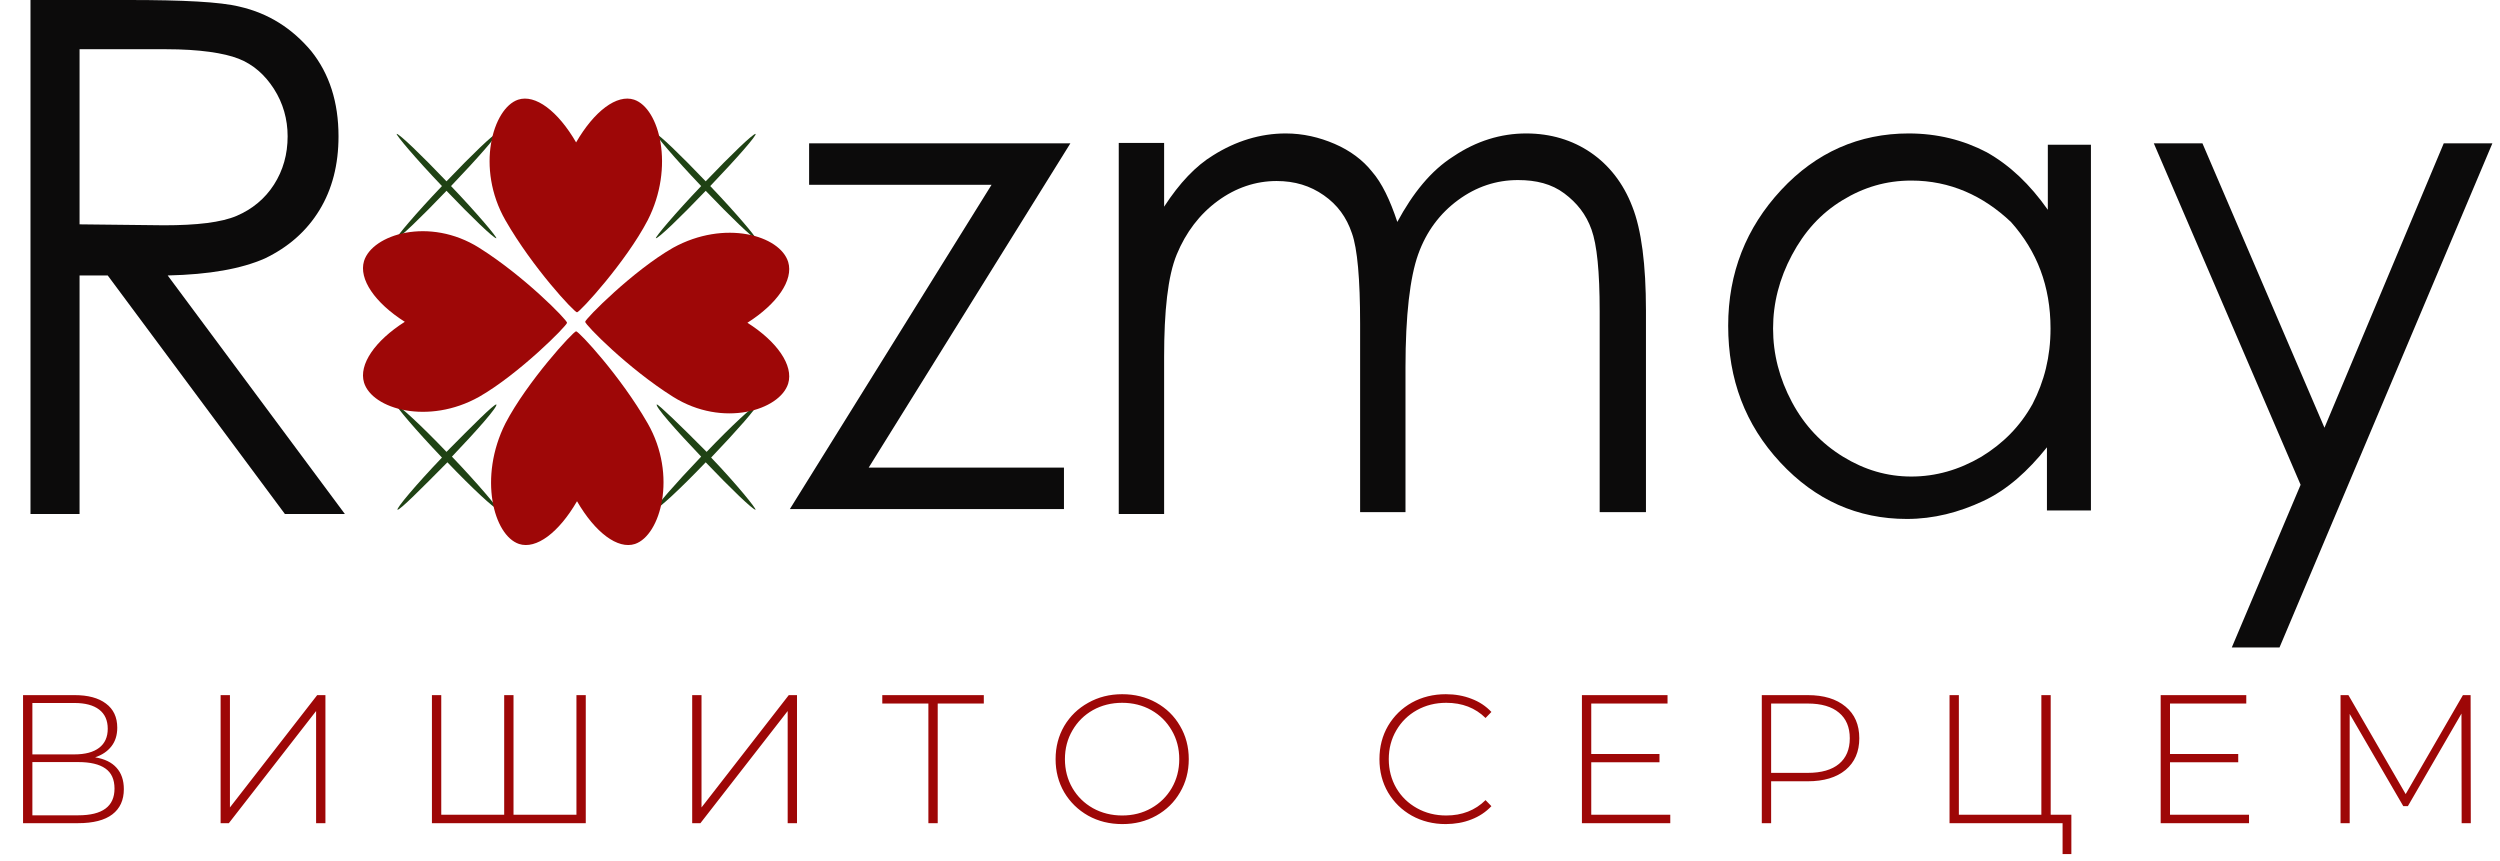 <svg width="328" height="113" viewBox="0 0 328 113" fill="none" xmlns="http://www.w3.org/2000/svg">
<g id="&#208;&#187;&#208;&#190;&#208;&#179;&#208;&#190;1">
<g id="&#208;&#187;&#208;&#190;&#208;&#179;&#208;&#190;">
<g id="&#209;&#128;&#208;&#190;&#208;&#183;&#208;&#188;&#208;&#176;&#208;&#185;">
<g id="Group">
<path id="Vector" d="M99.129 17.561C98.772 17.561 95.918 20.301 92.589 23.789C89.259 20.301 86.406 17.561 86.049 17.561C85.93 17.686 88.546 20.799 91.994 24.411C88.546 28.023 85.93 31.137 86.049 31.261C86.406 31.261 89.259 28.521 92.589 25.034C95.918 28.521 98.772 31.261 99.129 31.261C99.248 31.137 96.632 28.023 93.183 24.411C96.751 20.675 99.367 17.686 99.129 17.561C99.248 17.561 99.248 17.561 99.129 17.561Z" fill="#1F4214"/>
</g>
<g id="Group_2">
<path id="Vector_2" d="M86.168 53.058C85.93 53.307 88.546 56.296 91.994 59.908C88.546 63.52 85.93 66.509 86.049 66.758C86.406 66.758 89.259 64.142 92.589 60.655C95.918 64.142 98.772 66.882 99.129 66.882C99.248 66.758 96.751 63.644 93.302 60.032C96.751 56.42 99.367 53.431 99.248 53.182C98.891 53.182 96.037 55.798 92.708 59.285C89.259 55.798 86.406 53.058 86.168 53.058Z" fill="#1F4214"/>
</g>
<g id="Group_3">
<path id="Vector_3" d="M65.12 17.561C64.764 17.561 61.91 20.301 58.58 23.789C55.251 20.301 52.397 17.561 52.04 17.561C51.921 17.686 54.537 20.799 57.986 24.411C54.537 28.023 51.921 31.137 52.04 31.261C52.397 31.261 55.251 28.521 58.58 25.034C61.91 28.521 64.764 31.261 65.12 31.261C65.239 31.137 62.623 28.023 59.175 24.411C62.742 20.675 65.358 17.686 65.12 17.561Z" fill="#1F4214"/>
</g>
<g id="Group_4">
<path id="Vector_4" d="M65.12 53.058C64.764 53.058 62.029 55.798 58.58 59.285C55.251 55.798 52.397 53.182 52.04 53.182C51.921 53.307 54.537 56.42 57.986 60.032C54.537 63.644 51.921 66.758 52.159 66.882C52.516 66.882 55.251 64.142 58.699 60.655C62.029 64.142 64.882 66.758 65.239 66.758C65.358 66.633 62.742 63.52 59.294 59.908C62.742 56.296 65.358 53.307 65.12 53.058Z" fill="#1F4214"/>
</g>
<path id="Vector_5" d="M4 0H16.875C24.028 0 28.915 0.248 31.419 0.869C35.234 1.739 38.333 3.726 40.837 6.707C43.221 9.687 44.413 13.413 44.413 17.884C44.413 21.61 43.579 24.839 41.91 27.571C40.241 30.304 37.856 32.415 34.757 33.905C31.657 35.271 27.485 36.017 22.001 36.141L45.248 67.438H37.38L14.133 36.141H10.438V67.438H4V0ZM10.438 6.582V29.434L21.524 29.558C25.816 29.558 29.035 29.186 31.061 28.316C33.088 27.447 34.757 26.081 35.949 24.218C37.141 22.355 37.737 20.244 37.737 17.884C37.737 15.649 37.141 13.537 35.949 11.674C34.757 9.811 33.207 8.445 31.3 7.7C29.392 6.955 26.174 6.458 21.763 6.458H10.438V6.582Z" fill="#0C0B0B"/>
<path id="Vector_6" d="M106.155 18.805H140.434L113.973 61.348H139.592V66.79H103.629L130.09 24.247H106.155V18.805Z" fill="#0C0B0B"/>
<path id="Vector_7" d="M146.78 18.756H152.732V27.119C154.756 23.999 156.899 21.752 159.161 20.379C162.137 18.506 165.352 17.508 168.685 17.508C170.947 17.508 173.09 18.007 175.114 18.881C177.138 19.755 178.805 21.003 179.995 22.501C181.305 23.999 182.376 26.246 183.329 29.117C185.352 25.372 187.734 22.376 190.71 20.504C193.686 18.506 196.9 17.508 200.234 17.508C203.448 17.508 206.306 18.382 208.687 20.004C211.068 21.627 212.972 23.999 214.163 27.119C215.353 30.115 215.949 34.734 215.949 40.725V67.188H209.877V40.85C209.877 35.608 209.52 32.112 208.806 30.115C208.091 28.118 206.901 26.62 205.234 25.372C203.567 24.124 201.543 23.624 199.162 23.624C196.305 23.624 193.686 24.498 191.305 26.246C188.924 27.993 187.138 30.365 186.067 33.361C184.995 36.356 184.4 41.349 184.4 48.215V67.188H178.447V42.473C178.447 36.606 178.09 32.612 177.376 30.614C176.662 28.492 175.471 26.87 173.685 25.622C171.9 24.373 169.876 23.749 167.495 23.749C164.757 23.749 162.137 24.623 159.756 26.37C157.375 28.118 155.59 30.49 154.399 33.361C153.209 36.232 152.732 40.85 152.732 46.842V67.438H146.78V18.756Z" fill="#0C0B0B"/>
<path id="Vector_8" d="M274.33 18.992V66.973H268.558V58.688C266.084 61.779 263.374 64.253 260.194 65.737C257.013 67.221 253.714 68.086 250.18 68.086C243.701 68.086 238.164 65.613 233.57 60.666C228.975 55.72 226.737 49.784 226.737 42.735C226.737 35.81 229.093 29.874 233.687 24.928C238.282 19.981 243.936 17.508 250.416 17.508C254.185 17.508 257.602 18.374 260.665 19.981C263.728 21.712 266.319 24.186 268.675 27.525V18.992H274.33ZM250.769 23.691C247.471 23.691 244.525 24.557 241.698 26.288C238.871 28.019 236.75 30.369 235.101 33.461C233.452 36.552 232.627 39.767 232.627 43.106C232.627 46.445 233.452 49.66 235.101 52.752C236.75 55.844 238.989 58.193 241.816 59.925C244.643 61.656 247.588 62.522 250.769 62.522C253.95 62.522 257.013 61.656 259.958 59.925C262.785 58.193 265.024 55.967 266.673 52.999C268.204 50.032 269.029 46.816 269.029 43.106C269.029 37.541 267.262 32.966 263.845 29.132C260.194 25.67 255.835 23.691 250.769 23.691Z" fill="#0C0B0B"/>
<path id="Vector_9" d="M282.58 18.805H288.96L304.97 56.118L320.62 18.805H327L299.072 84.946H292.812L301.84 63.606L282.58 18.805Z" fill="#0C0B0B"/>
<g id="kvitochka">
<g id="Group_5">
<path id="Vector_10" d="M83.195 13.078C80.936 12.33 77.963 14.572 75.585 18.682C73.206 14.572 70.234 12.33 67.974 13.078C64.645 14.198 62.385 22.045 66.309 28.895C69.877 35.123 75.347 40.976 75.704 40.976C76.06 40.976 82.125 34.375 84.979 28.895C88.546 21.921 86.524 14.198 83.195 13.078Z" fill="#9E0707"/>
</g>
<g id="Group_6">
<path id="Vector_11" d="M68.093 71.366C70.353 72.114 73.325 69.872 75.704 65.761C78.082 69.872 81.055 72.114 83.314 71.366C86.643 70.245 88.903 62.399 84.979 55.549C81.411 49.321 75.941 43.467 75.585 43.467C75.228 43.467 69.163 50.069 66.309 55.549C62.742 62.648 64.764 70.245 68.093 71.366Z" fill="#9E0707"/>
</g>
<g id="Group_7">
<path id="Vector_12" d="M103.41 34.375C104.124 36.742 101.983 39.855 98.059 42.346C101.983 44.837 104.124 47.951 103.41 50.318C102.34 53.805 94.849 56.171 88.308 52.061C82.363 48.325 76.774 42.596 76.774 42.222C76.774 41.848 83.076 35.496 88.308 32.507C95.086 28.771 102.34 30.888 103.41 34.375Z" fill="#9E0707"/>
</g>
<g id="Group_8">
<path id="Vector_13" d="M47.76 50.193C47.046 47.827 49.186 44.713 53.111 42.222C49.186 39.731 47.046 36.617 47.76 34.251C48.83 30.764 56.321 28.397 62.861 32.507C68.807 36.244 74.396 41.973 74.396 42.347C74.396 42.72 68.093 49.072 62.861 52.061C56.202 55.798 48.83 53.68 47.76 50.193Z" fill="#9E0707"/>
</g>
</g>
</g>
</g>
<path id="&#208;&#146;&#208;&#152;&#208;&#168;&#208;&#152;&#208;&#162;&#208;&#158; &#208;&#161;&#208;&#149;&#208;&#160;&#208;&#166;&#208;&#149;&#208;&#156;" d="M12.48 99.36C13.728 99.568 14.664 100.024 15.288 100.728C15.928 101.432 16.248 102.368 16.248 103.536C16.248 104.976 15.744 106.08 14.736 106.848C13.728 107.616 12.232 108 10.248 108H3.024V91.2H9.792C11.552 91.2 12.92 91.568 13.896 92.304C14.888 93.04 15.384 94.096 15.384 95.472C15.384 96.448 15.128 97.264 14.616 97.92C14.104 98.576 13.392 99.056 12.48 99.36ZM4.248 98.976H9.768C11.176 98.976 12.256 98.688 13.008 98.112C13.76 97.536 14.136 96.704 14.136 95.616C14.136 94.512 13.76 93.672 13.008 93.096C12.256 92.52 11.176 92.232 9.768 92.232H4.248V98.976ZM10.272 106.968C13.44 106.968 15.024 105.8 15.024 103.464C15.024 102.264 14.624 101.384 13.824 100.824C13.024 100.264 11.84 99.984 10.272 99.984H4.248V106.968H10.272ZM28.944 91.2H30.168V105.936L41.616 91.2H42.696V108H41.472V93.288L30.024 108H28.944V91.2ZM76.853 91.2V108H56.669V91.2H57.893V106.896H66.149V91.2H67.373V106.896H75.629V91.2H76.853ZM90.815 91.2H92.039V105.936L103.487 91.2H104.567V108H103.343V93.288L91.895 108H90.815V91.2ZM129.076 92.304H123.028V108H121.804V92.304H115.756V91.2H129.076V92.304ZM147.23 108.12C145.582 108.12 144.094 107.752 142.766 107.016C141.438 106.264 140.39 105.24 139.622 103.944C138.87 102.648 138.494 101.2 138.494 99.6C138.494 98 138.87 96.552 139.622 95.256C140.39 93.96 141.438 92.944 142.766 92.208C144.094 91.456 145.582 91.08 147.23 91.08C148.878 91.08 150.366 91.448 151.694 92.184C153.022 92.92 154.062 93.936 154.814 95.232C155.582 96.528 155.966 97.984 155.966 99.6C155.966 101.216 155.582 102.672 154.814 103.968C154.062 105.264 153.022 106.28 151.694 107.016C150.366 107.752 148.878 108.12 147.23 108.12ZM147.23 106.992C148.638 106.992 149.91 106.672 151.046 106.032C152.182 105.392 153.078 104.512 153.734 103.392C154.39 102.256 154.718 100.992 154.718 99.6C154.718 98.208 154.39 96.952 153.734 95.832C153.078 94.696 152.182 93.808 151.046 93.168C149.91 92.528 148.638 92.208 147.23 92.208C145.822 92.208 144.542 92.528 143.39 93.168C142.254 93.808 141.358 94.696 140.702 95.832C140.046 96.952 139.718 98.208 139.718 99.6C139.718 100.992 140.046 102.256 140.702 103.392C141.358 104.512 142.254 105.392 143.39 106.032C144.542 106.672 145.822 106.992 147.23 106.992ZM189.695 108.12C188.047 108.12 186.559 107.752 185.231 107.016C183.919 106.28 182.879 105.264 182.111 103.968C181.359 102.672 180.983 101.216 180.983 99.6C180.983 97.984 181.359 96.528 182.111 95.232C182.879 93.936 183.919 92.92 185.231 92.184C186.559 91.448 188.047 91.08 189.695 91.08C190.911 91.08 192.031 91.28 193.055 91.68C194.079 92.064 194.951 92.64 195.671 93.408L194.903 94.2C193.559 92.872 191.839 92.208 189.743 92.208C188.335 92.208 187.055 92.528 185.903 93.168C184.751 93.808 183.847 94.696 183.191 95.832C182.535 96.952 182.207 98.208 182.207 99.6C182.207 100.992 182.535 102.256 183.191 103.392C183.847 104.512 184.751 105.392 185.903 106.032C187.055 106.672 188.335 106.992 189.743 106.992C191.823 106.992 193.543 106.32 194.903 104.976L195.671 105.768C194.951 106.536 194.071 107.12 193.031 107.52C192.007 107.92 190.895 108.12 189.695 108.12ZM219.14 106.896V108H207.548V91.2H218.78V92.304H208.772V98.928H217.724V100.008H208.772V106.896H219.14ZM237.172 91.2C239.284 91.2 240.94 91.704 242.14 92.712C243.34 93.704 243.94 95.088 243.94 96.864C243.94 98.624 243.34 100.008 242.14 101.016C240.94 102.008 239.284 102.504 237.172 102.504H232.372V108H231.148V91.2H237.172ZM237.172 101.4C238.964 101.4 240.332 101.008 241.276 100.224C242.22 99.44 242.692 98.32 242.692 96.864C242.692 95.408 242.22 94.288 241.276 93.504C240.332 92.704 238.964 92.304 237.172 92.304H232.372V101.4H237.172ZM271.763 106.896V112.056H270.611V108H255.779V91.2H257.003V106.896H267.827V91.2H269.051V106.896H271.763ZM295.072 106.896V108H283.48V91.2H294.712V92.304H284.704V98.928H293.656V100.008H284.704V106.896H295.072ZM322.968 108L322.944 93.624L315.912 105.768H315.312L308.28 93.672V108H307.08V91.2H308.112L315.624 104.184L323.136 91.2H324.144L324.168 108H322.968Z" fill="#9E0707"/>
</g>
</svg>
